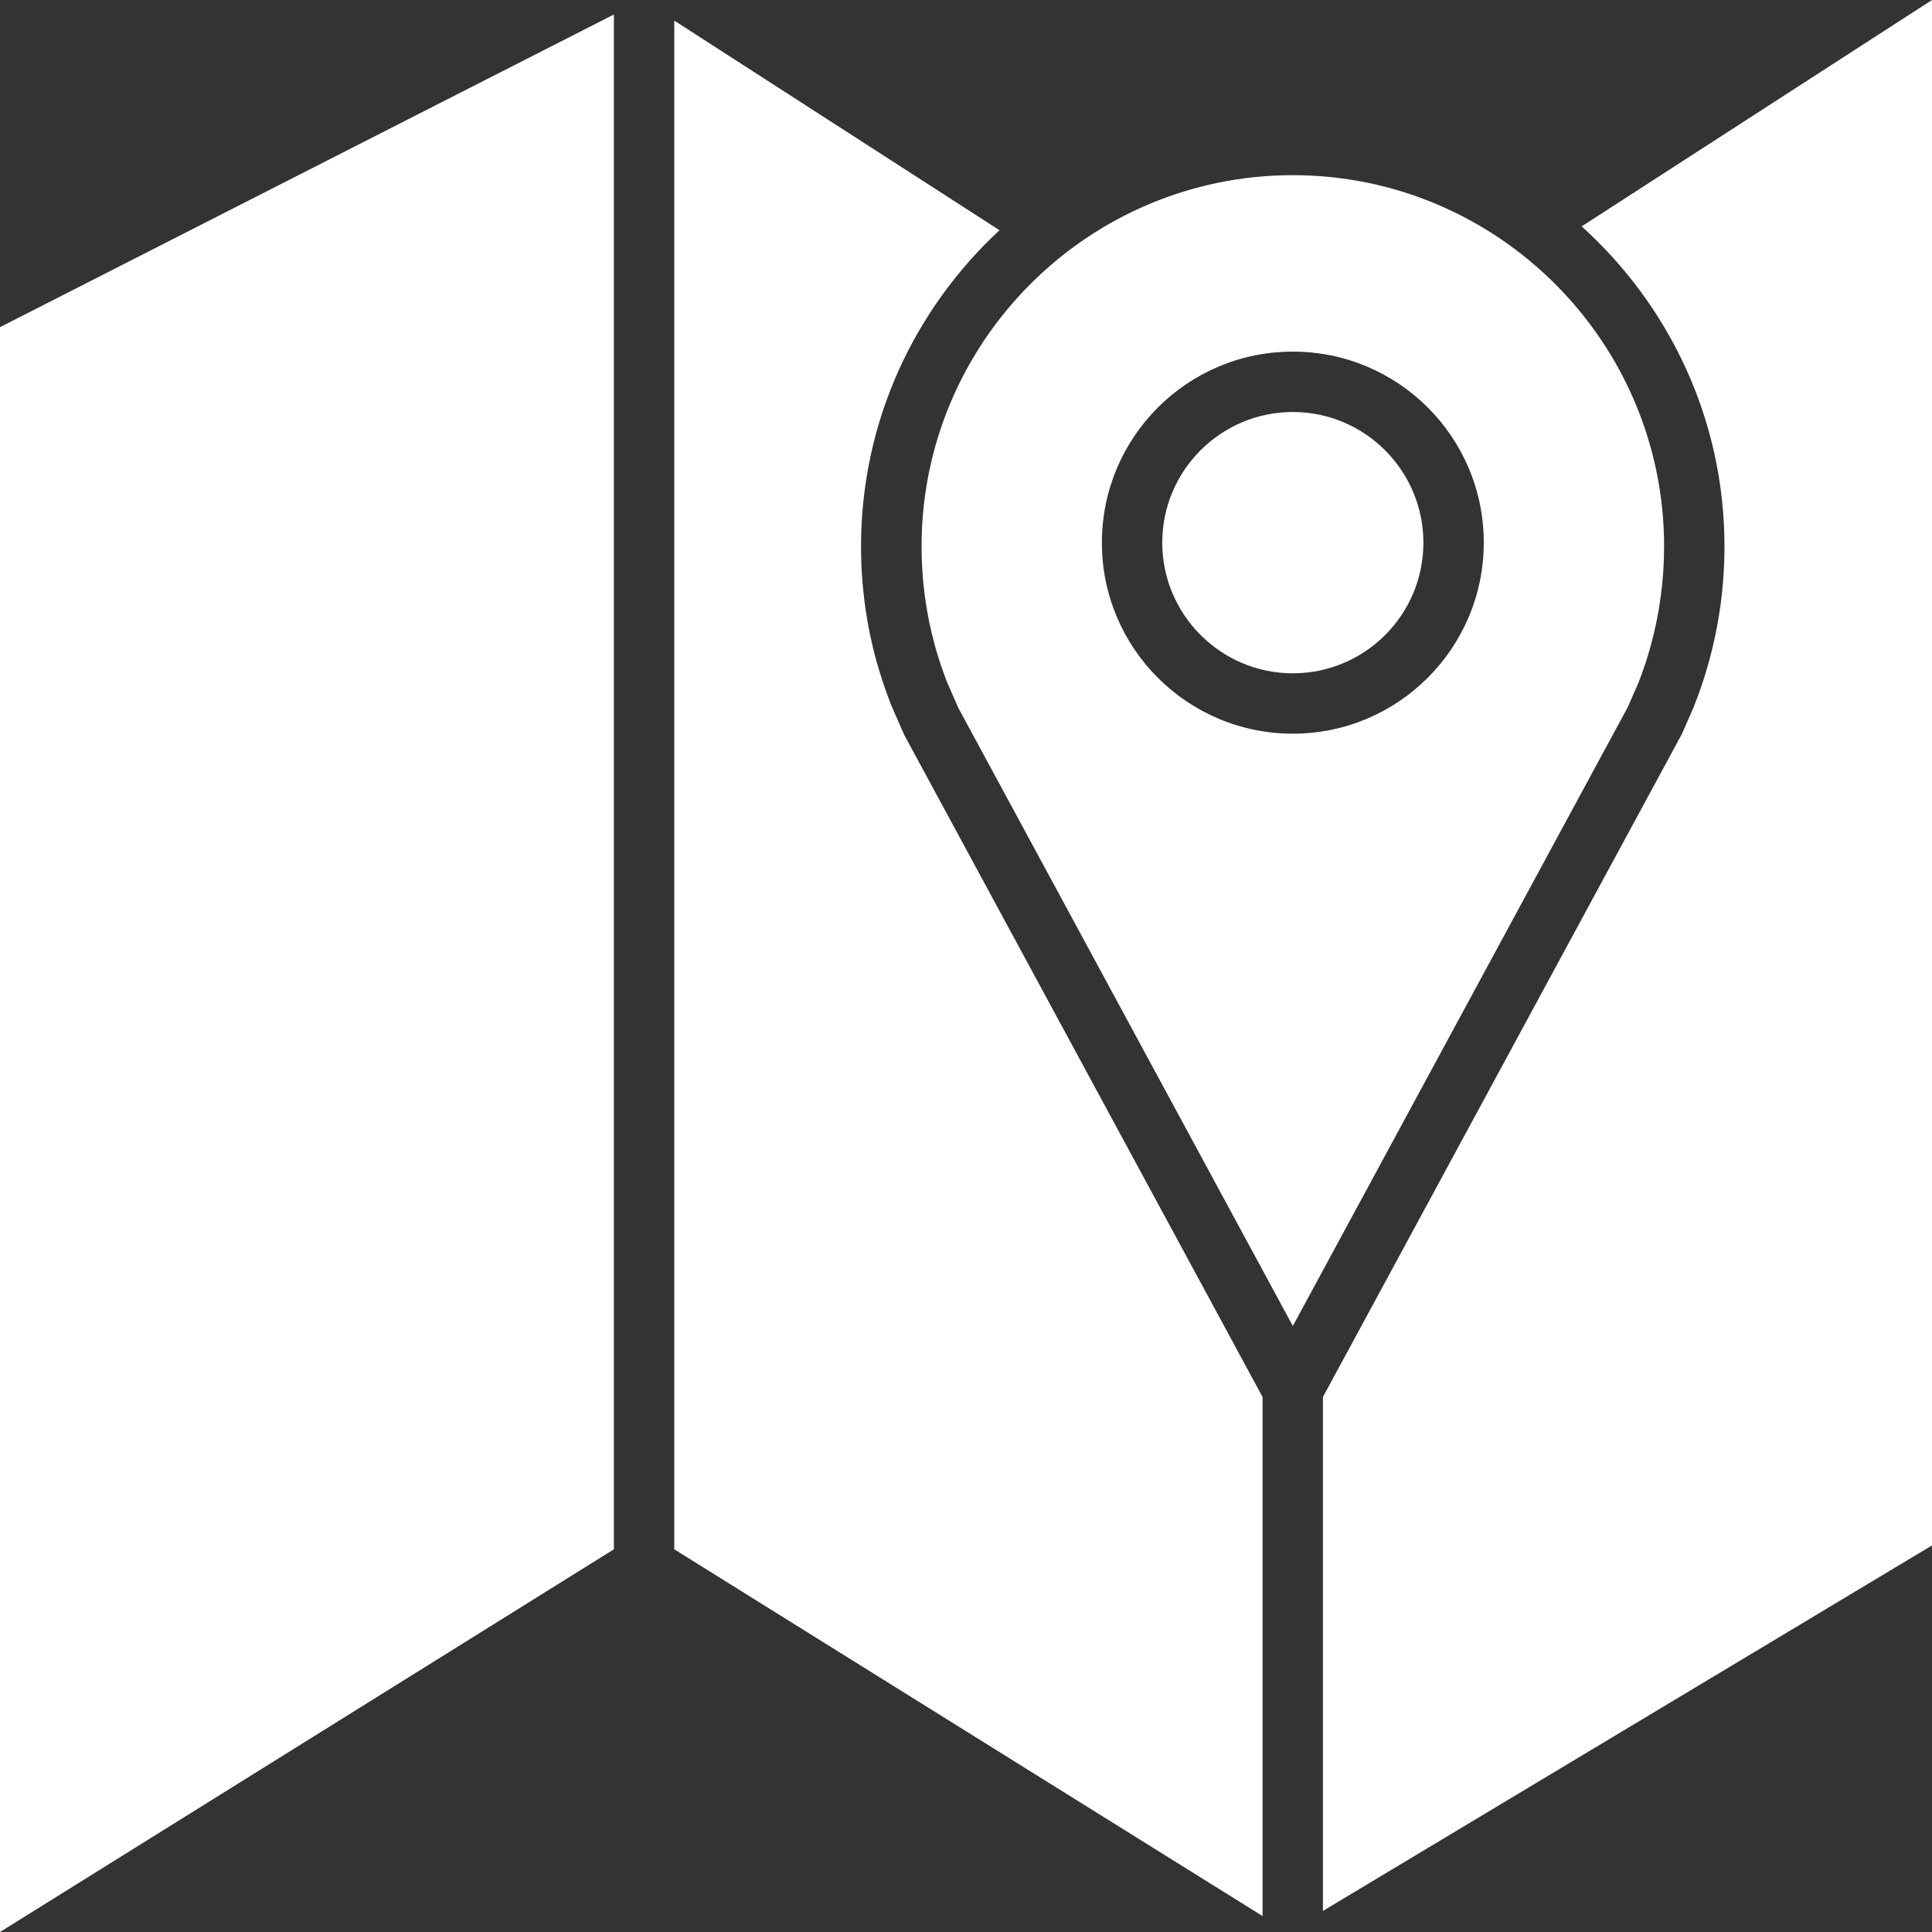 <?xml version="1.0" encoding="utf-8"?>
<!-- Generator: Adobe Illustrator 23.1.0, SVG Export Plug-In . SVG Version: 6.00 Build 0)  -->
<svg version="1.1" id="Capa_1" xmlns="http://www.w3.org/2000/svg" xmlns:xlink="http://www.w3.org/1999/xlink" x="0px" y="0px"
	 viewBox="0 0 12 12" style="enable-background:new 0 0 12 12;" xml:space="preserve">
<rect x="0" y="0" width="12" height="12" fill="#333333" stroke="none"/>
<style type="text/css">
	.st0{fill:#FFFFFF;}
</style>
<g>
	<path class="st0" d="M9.824,1.406c0.543,0.491,0.887,1.198,0.887,1.988
		c0,0.248-0.034,0.489-0.097,0.717c-0.026,0.096-0.058,0.189-0.094,0.28
		l-0.073,0.167L8.217,8.677v3.192L12,9.599V0L9.824,1.406z"/>
	<polygon class="st0" points="3.813,0.09 0,2.032 0,12 3.813,9.623 	"/>
	<path class="st0" d="M5.616,4.564l-0.081-0.185c-0.034-0.087-0.064-0.177-0.09-0.268
		C5.382,3.883,5.348,3.643,5.348,3.394c0-0.777,0.332-1.474,0.86-1.964
		L4.188,0.128v9.495l3.654,2.278V8.677L5.616,4.564z"/>
	<path class="st0" d="M8.03,2.559c-0.447,0-0.811,0.364-0.811,0.811
		S7.582,4.182,8.03,4.182s0.811-0.364,0.811-0.811
		C8.841,2.923,8.477,2.559,8.03,2.559z"/>
	<path class="st0" d="M8.03,1.088c-1.272,0-2.306,1.035-2.306,2.306
		c0,0.209,0.028,0.417,0.083,0.617c0.022,0.079,0.048,0.156,0.077,0.23
		l0.069,0.157L8.03,8.236l2.08-3.843l0.067-0.153
		c0.026-0.067,0.054-0.148,0.076-0.229c0.055-0.2,0.083-0.408,0.083-0.617
		C10.336,2.123,9.301,1.088,8.03,1.088z M8.03,4.557
		c-0.655,0-1.186-0.531-1.186-1.186S7.374,2.184,8.03,2.184
		c0.655,0,1.186,0.531,1.186,1.186S8.685,4.557,8.03,4.557z"/>
</g>
</svg>
